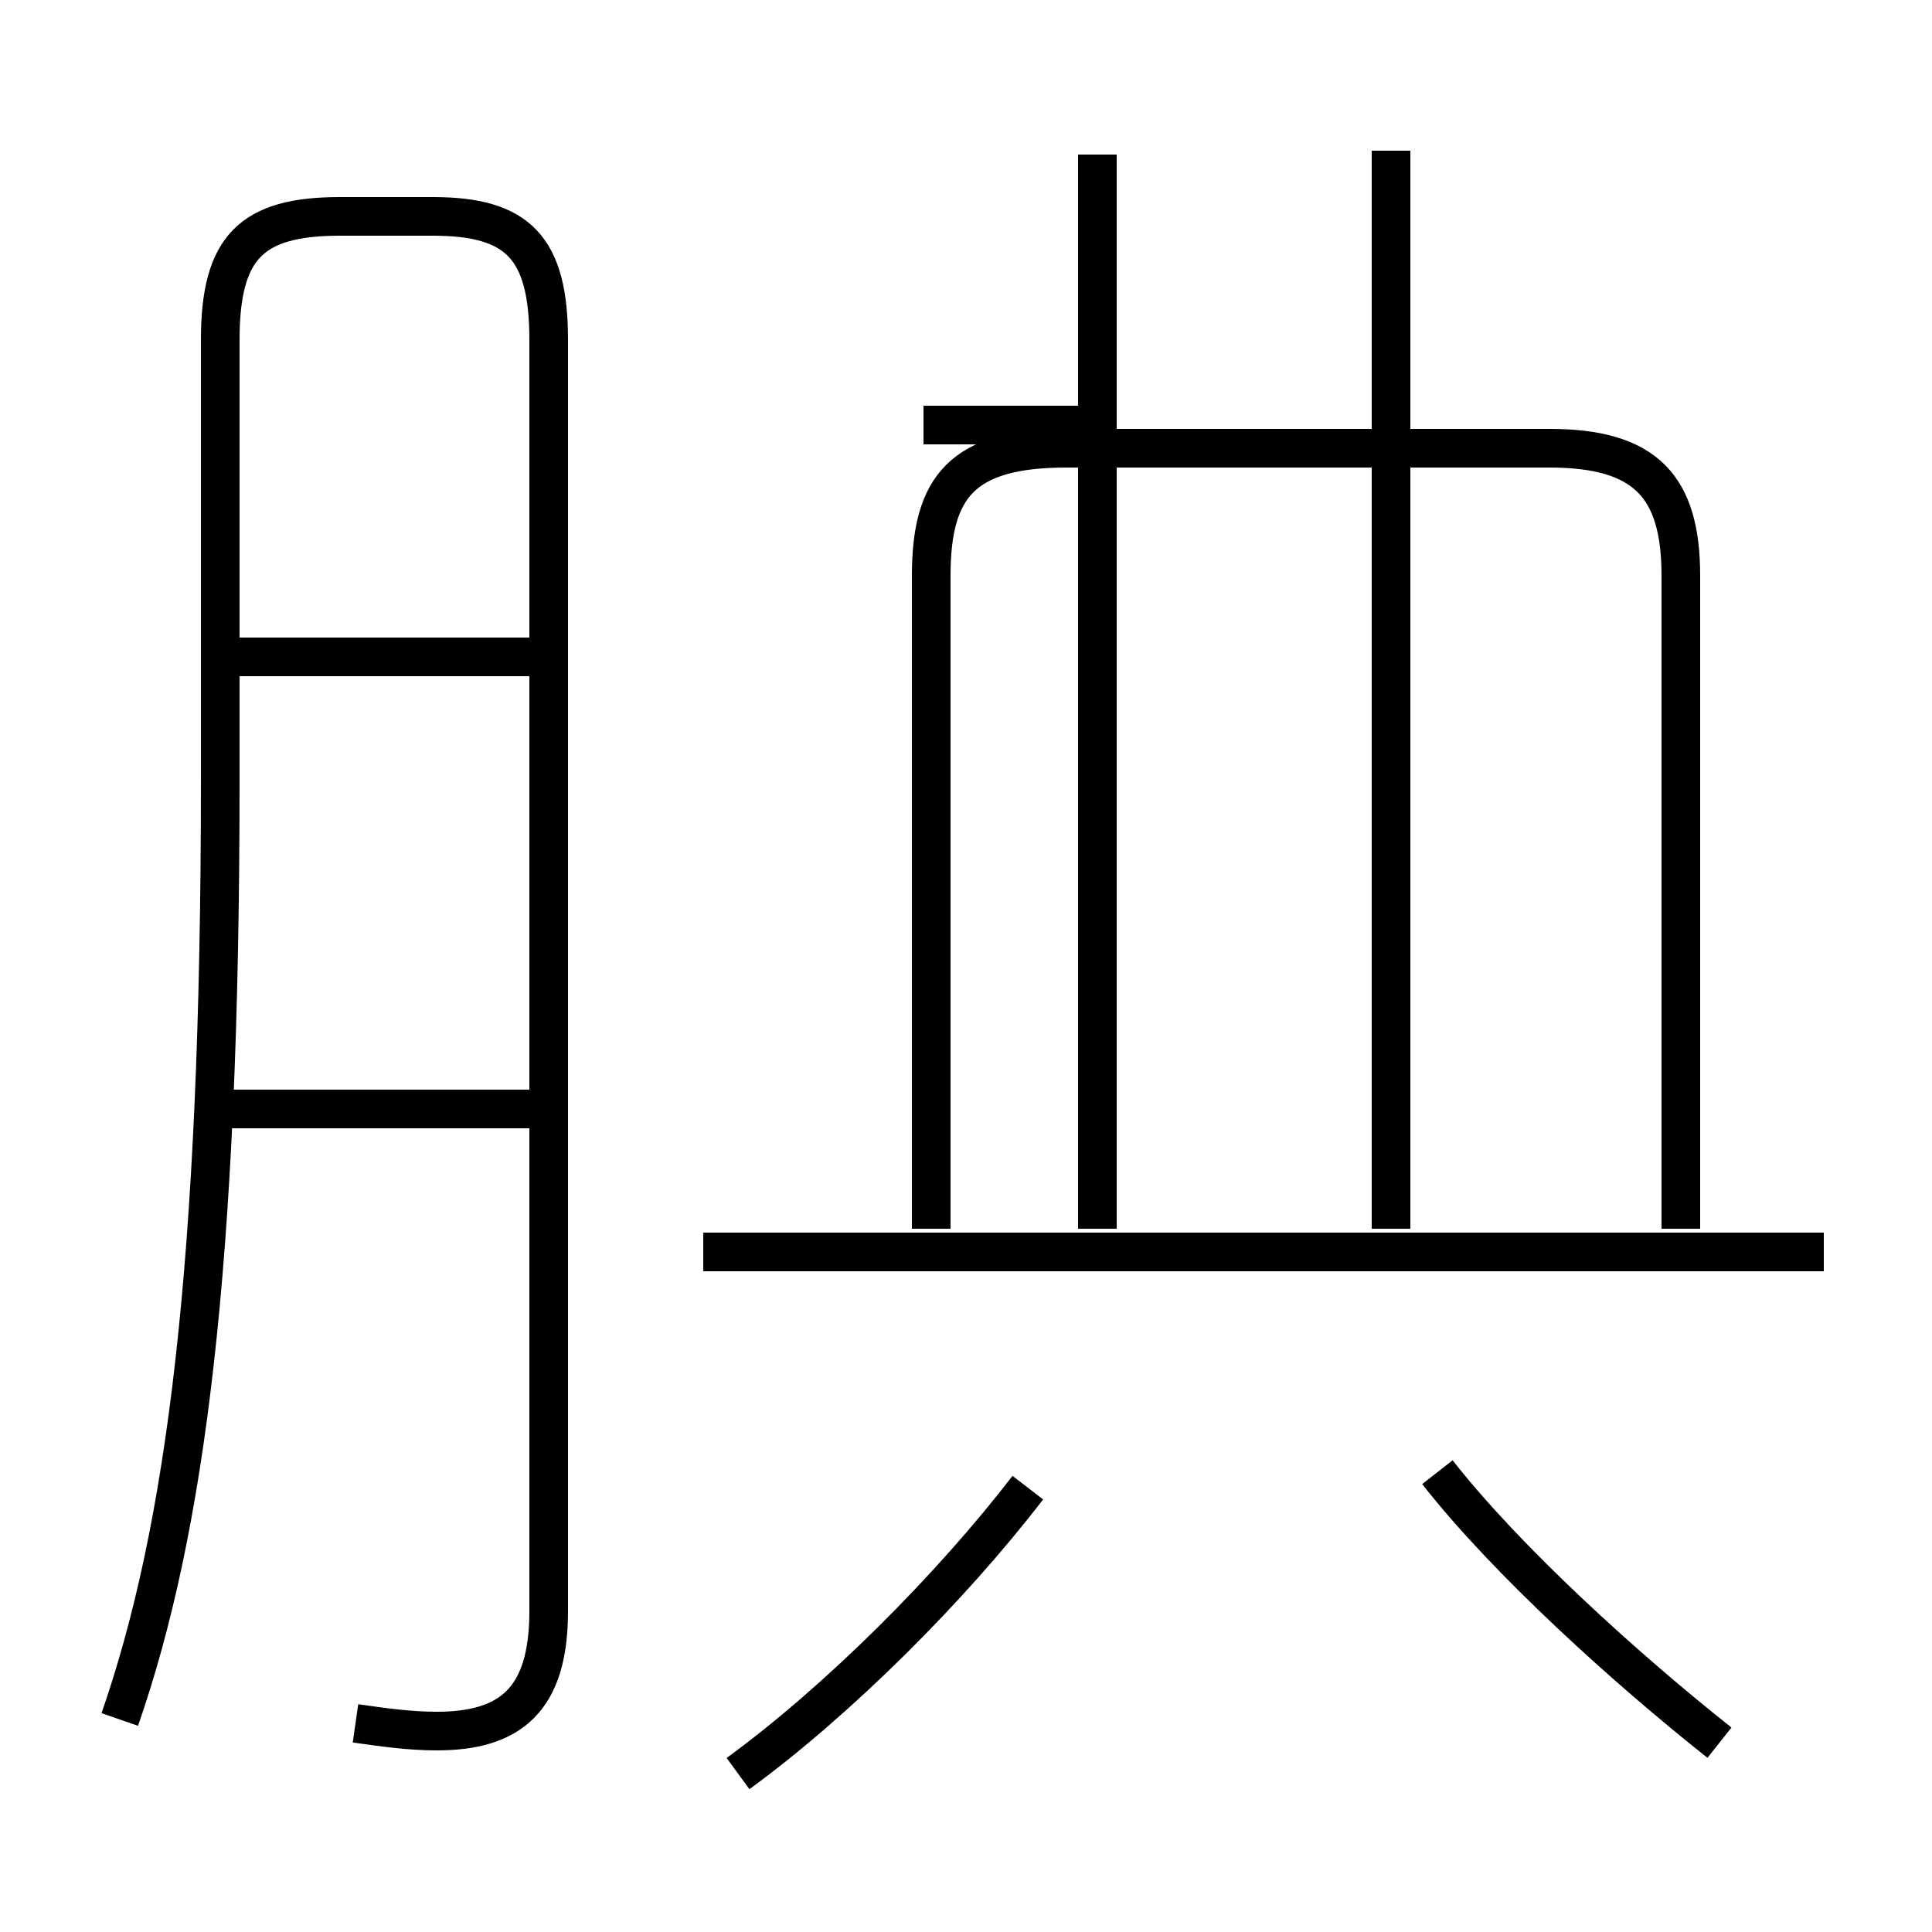 <?xml version='1.0' encoding='utf8'?>
<svg viewBox="0.0 -6.0 50.0 50.0" version="1.1" xmlns="http://www.w3.org/2000/svg">
<rect x="0.0" y="-6.0" width="50.0" height="50.0" fill="#808080" stroke="none"/>
<rect x="-1000" y="-1000" width="2000" height="2000" stroke="white" fill="white"/>
<g style="fill:white;stroke:#000000;  stroke-width:1">
<path d="M 9.2 0.6 C 9.9 0.7 10.6 0.8 11.3 0.8 C 13.2 0.8 14.2 0.0 14.2 -2.3 L 14.2 -35.2 C 14.2 -37.6 13.4 -38.4 11.2 -38.4 L 8.8 -38.4 C 6.5 -38.4 5.7 -37.6 5.7 -35.2 L 5.7 -23.8 C 5.7 -11.2 4.8 -4.4 3.1 0.5 M 14.0 -15.3 L 5.5 -15.3 M 19.1 1.9 C 21.7 0.0 24.6 -2.9 26.6 -5.5 M 14.0 -27.0 L 5.8 -27.0 M 47.2 -11.6 L 18.2 -11.6 M 44.5 1.1 C 42.1 -0.8 39.0 -3.6 37.2 -5.9 M 28.4 -12.2 L 28.4 -40.0 M 24.1 -12.2 L 24.1 -29.1 C 24.1 -31.4 24.9 -32.4 27.6 -32.4 L 40.1 -32.4 C 42.6 -32.4 43.5 -31.4 43.5 -29.1 L 43.5 -12.2 M 36.0 -12.2 L 36.0 -40.1 M 28.4 -33.0 L 23.9 -33.0" transform="translate(0.0, 38.0)" />
</g>
</svg>